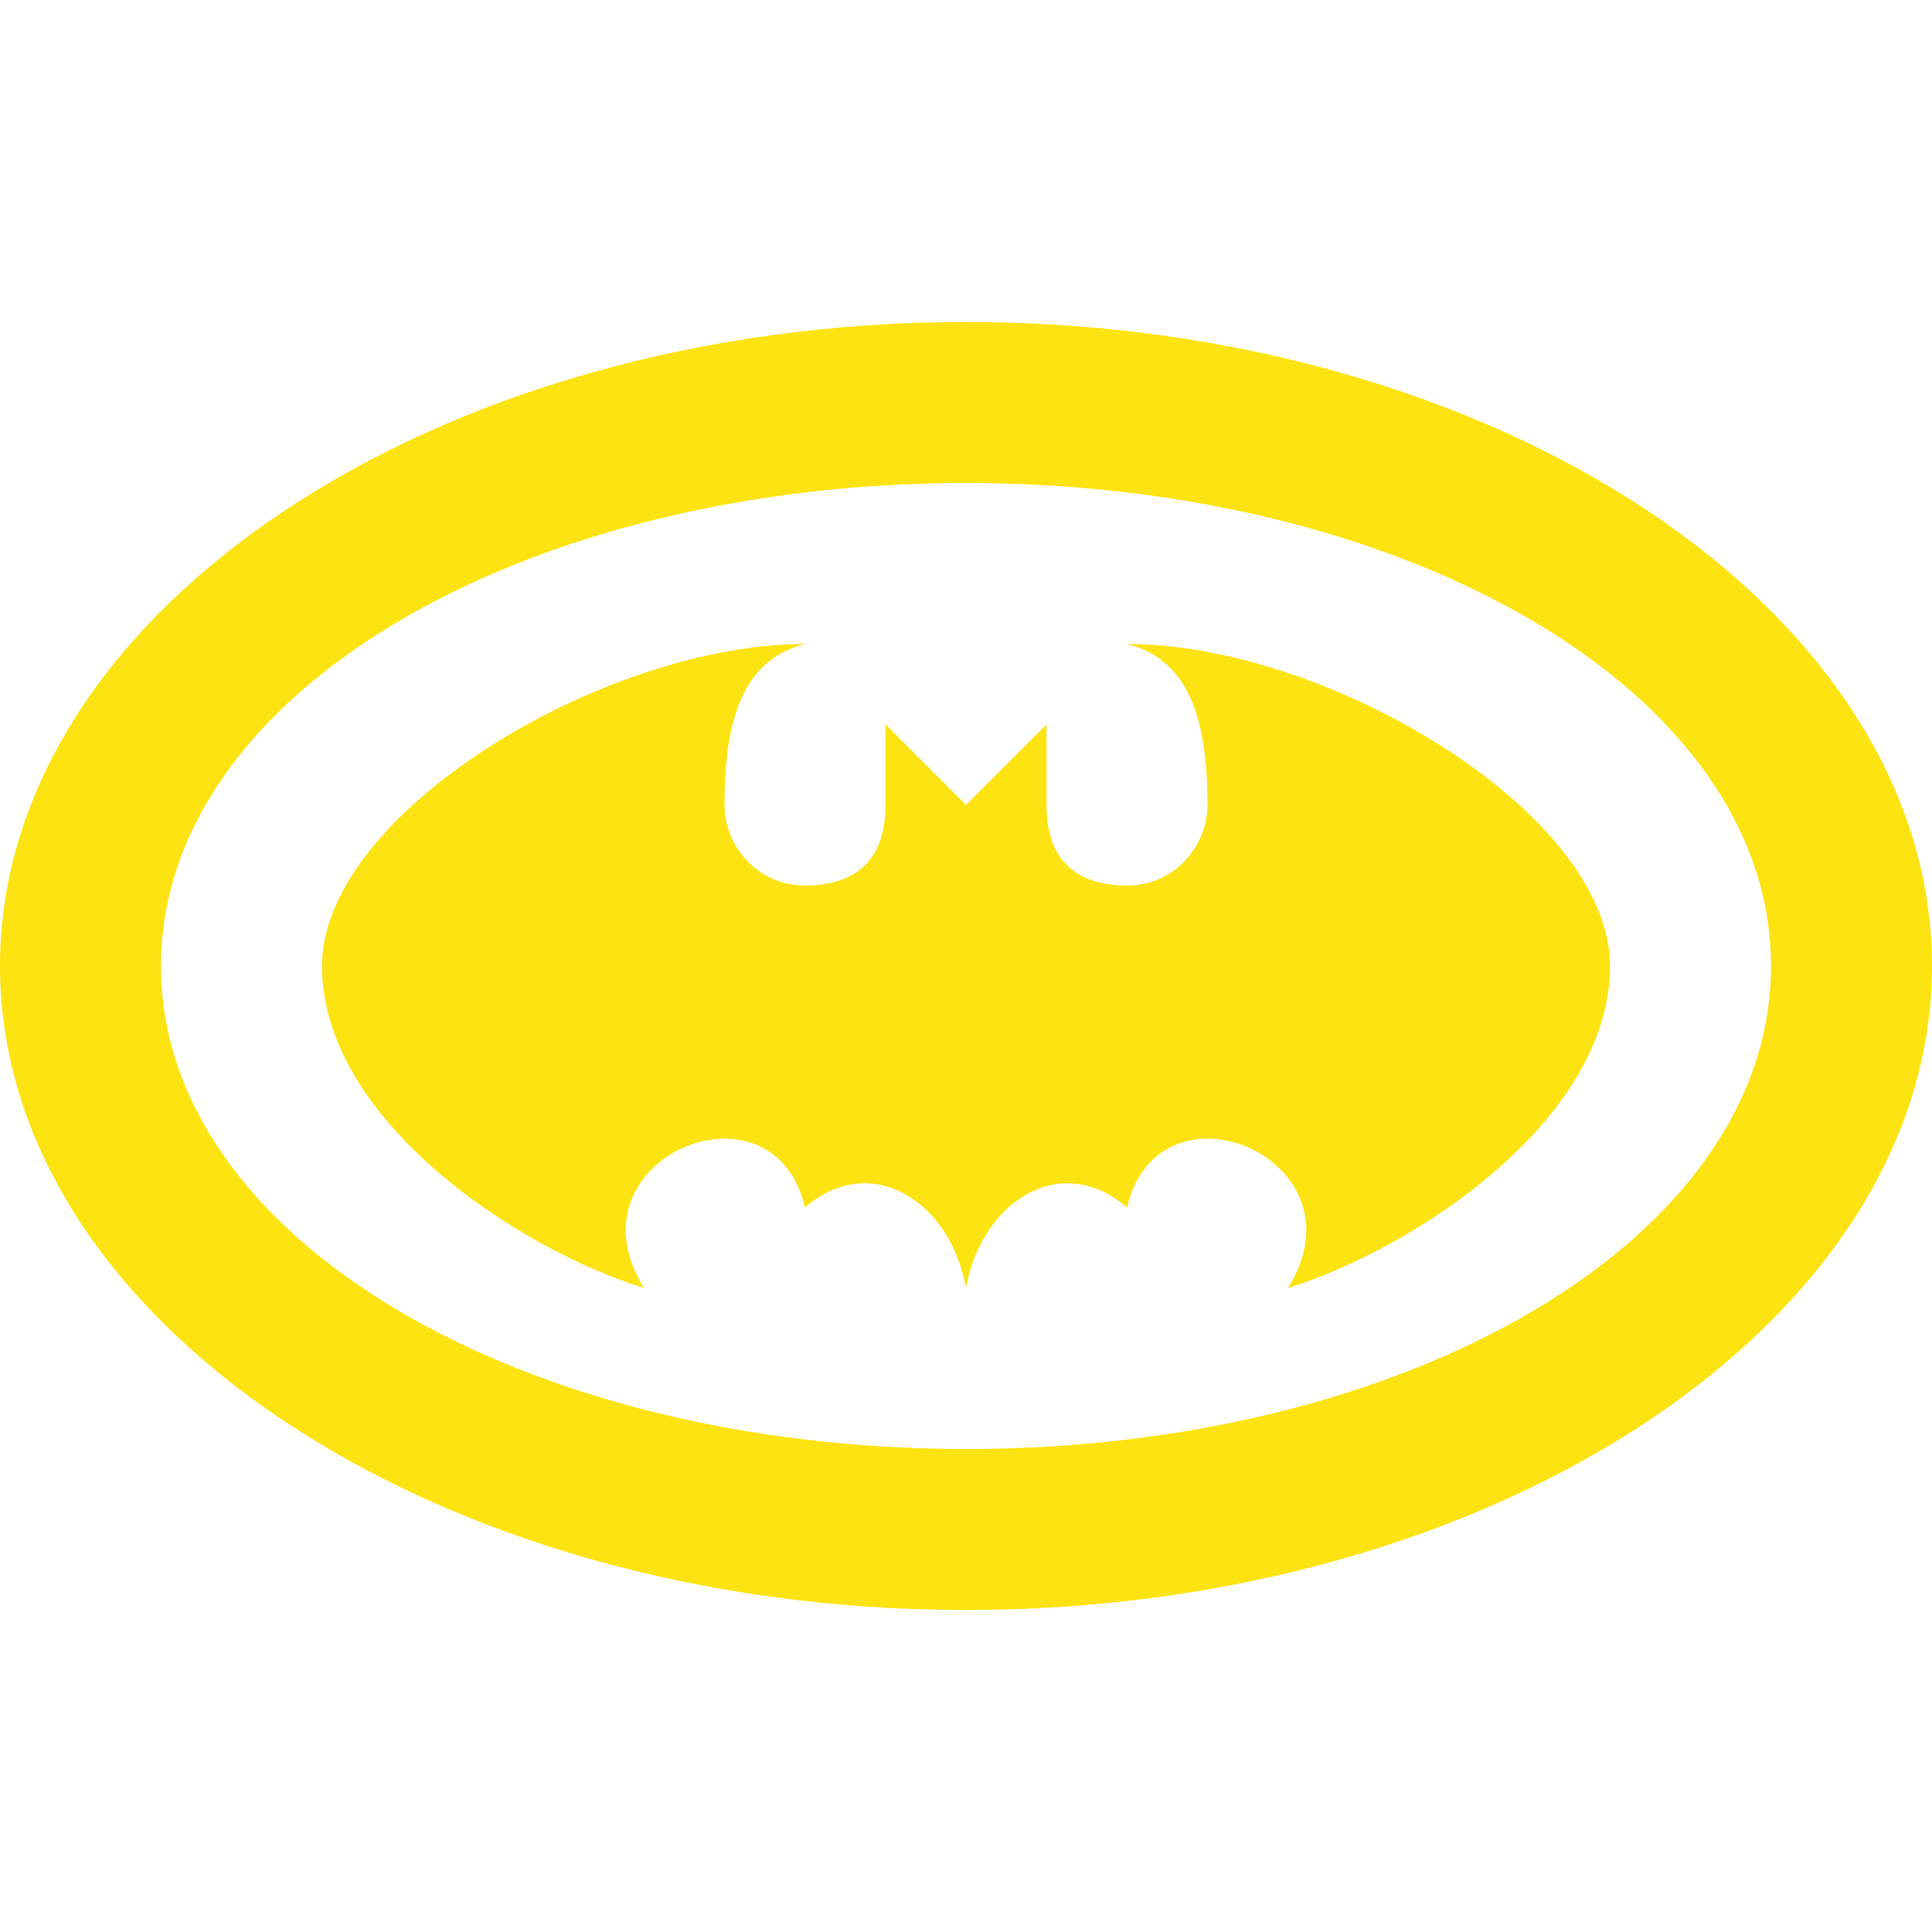 <svg xmlns="http://www.w3.org/2000/svg" x="0px" y="0px"
width="24" height="24"
viewBox="0 0 24 24"
style=" fill:#FDE311;"><path d="M 12 4 C 5.398 4 0 7.602 0 12 C 0 16.398 5.398 20 12 20 C 18.602 20 24 16.398 24 12 C 24 7.602 18.602 4 12 4 Z M 12 6 C 17.5 6 22 8.602 22 12 C 22 15.398 17.5 18 12 18 C 6.5 18 2 15.398 2 12 C 2 8.602 6.5 6 12 6 Z M 10 8 C 7.5 8 4 10.102 4 12 C 4 13.898 6.398 15.5 8 16 C 7 14.398 9.602 13.301 10 15 C 10.801 14.301 11.801 14.898 12 16 C 12.199 14.898 13.199 14.301 14 15 C 14.398 13.301 17 14.398 16 16 C 17.602 15.5 20 13.898 20 12 C 20 10.102 16.5 8 14 8 C 14.801 8.199 15 9 15 10 C 15 10.5 14.602 11 14 11 C 13.5 11 13 10.801 13 10 L 13 9 L 12 10 L 11 9 L 11 10 C 11 10.801 10.5 11 10 11 C 9.398 11 9 10.5 9 10 C 9 9 9.199 8.199 10 8 Z"></path></svg>